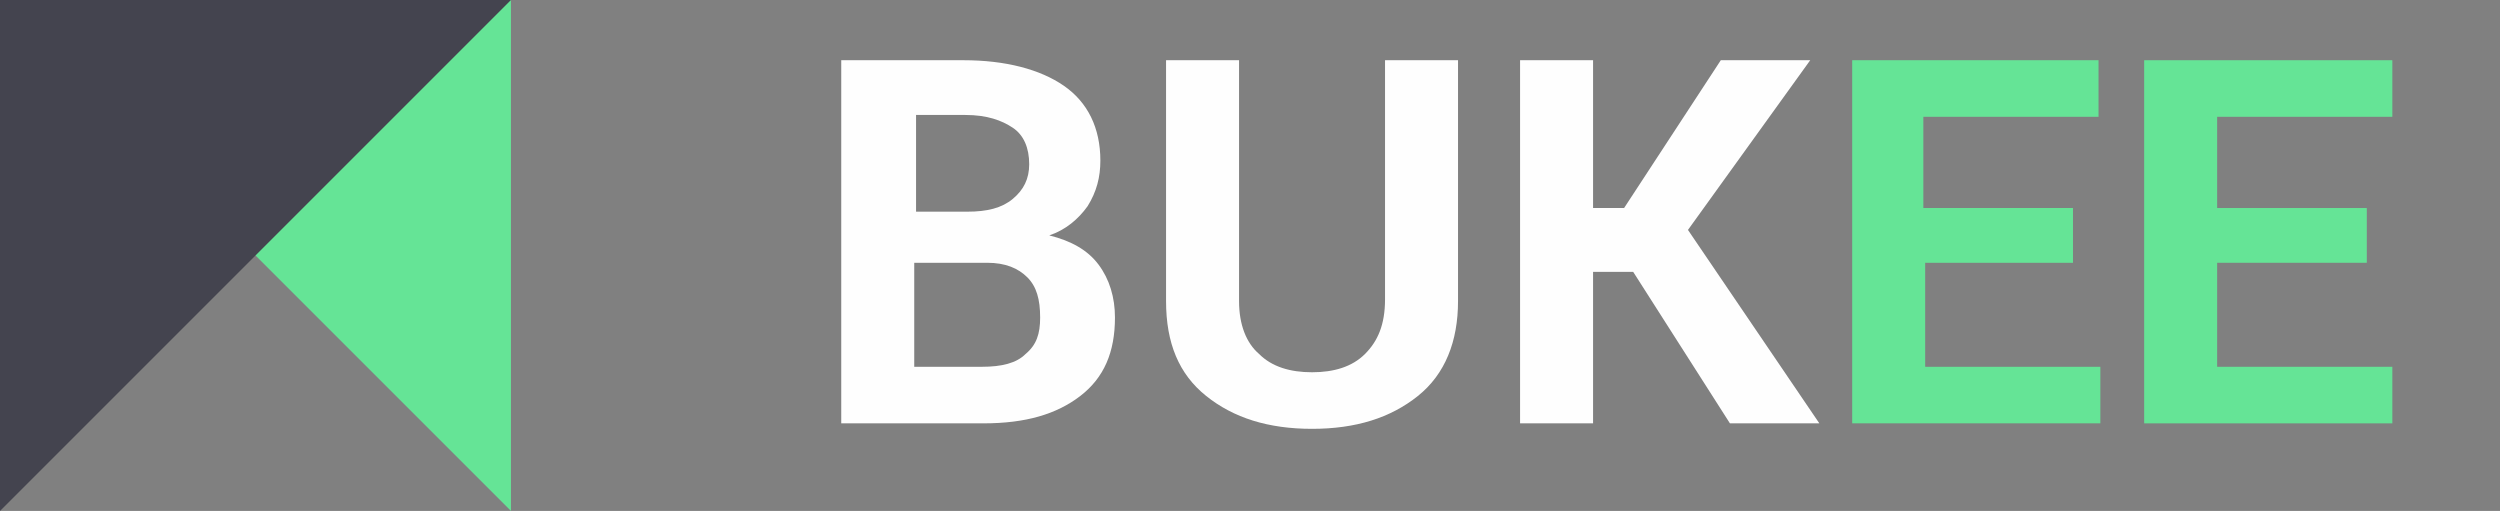 <?xml version="1.0" encoding="utf-8"?>
<!-- Generator: Adobe Illustrator 22.1.0, SVG Export Plug-In . SVG Version: 6.00 Build 0)  -->
<svg version="1.1" id="Logo" xmlns="http://www.w3.org/2000/svg" xmlns:xlink="http://www.w3.org/1999/xlink" x="0px" y="0px"
	 viewBox="0 0 137 28" style="enable-background:new 0 0 137 28;" xml:space="preserve">
<rect x="0" y="0" width="137" height="28" fill="#808080" stroke="none"/>
<style type="text/css">
	.st0{enable-background:new    ;}
	.st1{fill:#FEFEFE;}
	.st2{fill:#65E496;}
	.st3{fill:#44444F;}
</style>
<g class="st0">
	<path class="st1" d="M46.1,23.2V3.3h6.7c2.3,0,4.2,0.5,5.5,1.4s2,2.3,2,4.1c0,0.9-0.2,1.7-0.7,2.5c-0.5,0.7-1.2,1.3-2.1,1.6
		c1.2,0.3,2.1,0.8,2.7,1.6c0.6,0.8,0.9,1.8,0.9,2.9c0,1.9-0.6,3.3-1.9,4.3s-3,1.5-5.3,1.5H46.1z M50.1,11.6H53
		c1.1,0,1.9-0.2,2.5-0.7s0.9-1.1,0.9-1.9c0-0.9-0.3-1.6-0.9-2c-0.6-0.4-1.4-0.7-2.6-0.7h-2.7V11.6z M50.1,14.4v5.7h3.7
		c1.1,0,1.9-0.2,2.4-0.7c0.6-0.5,0.8-1.1,0.8-2c0-1-0.2-1.7-0.7-2.2c-0.5-0.5-1.2-0.8-2.2-0.8H50.1z"/>
	<path class="st1" d="M79.9,3.3v13.2c0,2.2-0.7,4-2.2,5.2s-3.4,1.8-5.8,1.8c-2.4,0-4.3-0.6-5.8-1.8s-2.2-2.9-2.2-5.2V3.3h4v13.2
		c0,1.3,0.4,2.3,1.1,2.9c0.7,0.7,1.7,1,2.9,1c1.2,0,2.2-0.3,2.9-1s1.1-1.6,1.1-3V3.3H79.9z"/>
	<path class="st1" d="M89.5,14.9h-2.2v8.3h-4V3.3h4v8.1h1.7l5.3-8.1h4.9l-6.7,9.3l7.2,10.6h-4.9L89.5,14.9z"/>
</g>
<g class="st0">
	<path class="st2" d="M113.7,14.4h-8.2v5.7h9.6v3.1h-13.6V3.3H115v3.1h-9.6v5h8.2V14.4z"/>
	<path class="st2" d="M129.7,14.4h-8.2v5.7h9.6v3.1h-13.6V3.3h13.6v3.1h-9.6v5h8.2V14.4z"/>
</g>
<g id="logo_icon">
	<path id="Rectangle_10_copy_3" class="st2" d="M28,28L0,0h28V28z"/>
	<path class="st3" d="M28,0L0,28V0H28z"/>
</g>
</svg>
